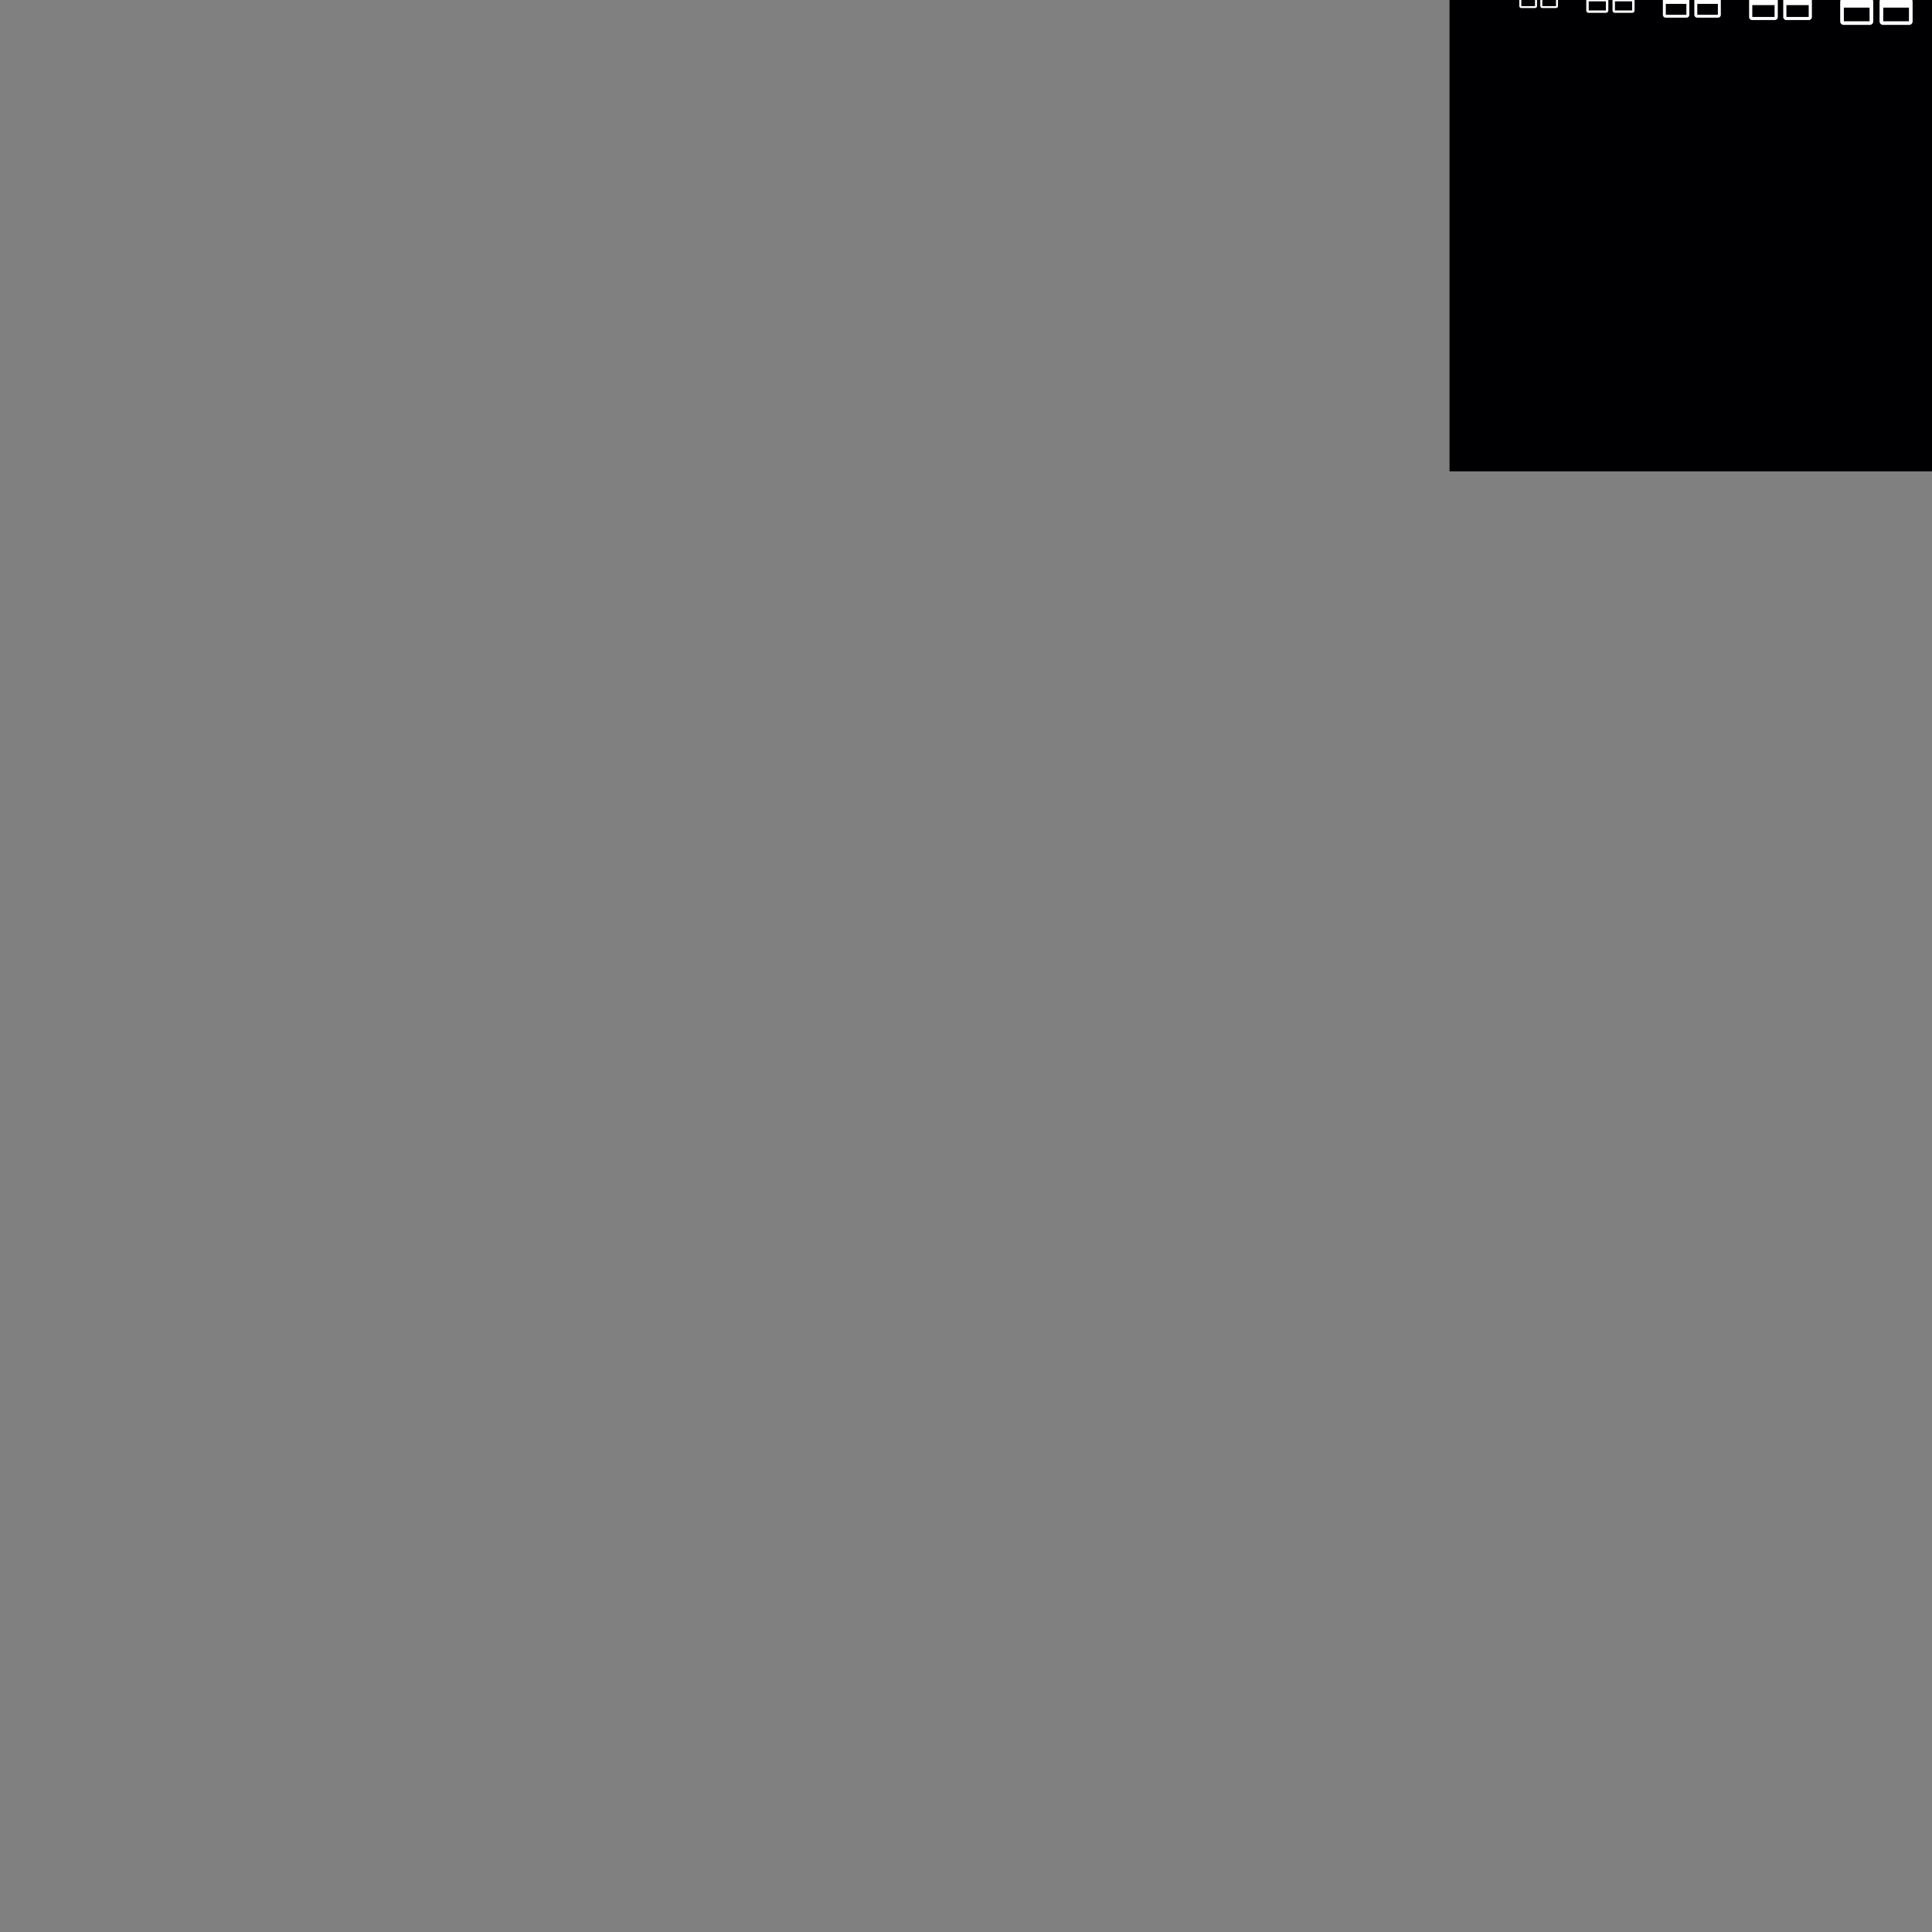 <?xml version="1.0" encoding="iso-8859-1"?>
<!-- Generator: Adobe Illustrator 15.0.0, SVG Export Plug-In . SVG Version: 6.00 Build 0)  -->
<!DOCTYPE svg PUBLIC "-//W3C//DTD SVG 1.1//EN" "http://www.w3.org/Graphics/SVG/1.1/DTD/svg11.dtd">
<svg version="1.1" id="&#x421;&#x43B;&#x43E;&#x439;_1"
	 xmlns="http://www.w3.org/2000/svg" xmlns:xlink="http://www.w3.org/1999/xlink" x="0px" y="0px" width="600px" height="600px"
	 viewBox="0 0 600 600" style="enable-background:new 0 0 600 600;" xml:space="preserve">
<rect x="0" y="0" width="600" height="600" fill="#808080" stroke="none"/>
<g>
	<rect x="450.16" y="-153.61" style="fill-rule:evenodd;clip-rule:evenodd;fill:#000003;" width="300" height="300"/>
	<g>
		<path style="fill-rule:evenodd;clip-rule:evenodd;fill:#FFFFFF;" d="M471.84,1.92v-3.28c0-0.32,0.26-0.57,0.58-0.57h4.33
			c0.319,0,0.58,0.25,0.58,0.57v3.28c0,0.32-0.261,0.57-0.58,0.57h-4.33C472.1,2.49,471.84,2.24,471.84,1.92L471.84,1.92z
			 M478.359,1.92L478.359,1.92v-3.28c0-0.32,0.261-0.57,0.58-0.57h4.33c0.32,0,0.58,0.25,0.58,0.57v3.28c0,0.32-0.26,0.57-0.58,0.57
			h-4.33C478.62,2.49,478.359,2.24,478.359,1.92L478.359,1.92z M476.71,1.9L476.71,1.9v-2.26h-4.25V1.9H476.71L476.71,1.9z
			 M483.229,1.9L483.229,1.9v-2.26h-4.25V1.9H483.229L483.229,1.9z M474.069-2.41L474.069-2.41v-0.9c0-0.28,0.23-0.51,0.521-0.51
			h2.729v-0.75h1.051v0.75h2.729c0.29,0,0.521,0.23,0.521,0.51v0.9h-0.94v-0.46h-5.67v0.46H474.069L474.069-2.41z M475.11-5.62
			L475.11-5.62v-3.28c0-0.32,0.25-0.57,0.569-0.57h4.33c0.32,0,0.58,0.25,0.58,0.57v3.28c0,0.32-0.26,0.57-0.58,0.57h-4.33
			C475.36-5.05,475.11-5.3,475.11-5.62L475.11-5.62z M479.97-5.64L479.97-5.64v-2.26h-4.25v2.26H479.97z"/>
		<path style="fill-rule:evenodd;clip-rule:evenodd;fill:#FFFFFF;" d="M492.63,3.27v-4.1c0-0.39,0.319-0.71,0.72-0.71h5.41
			c0.4,0,0.72,0.32,0.72,0.71v4.1c0,0.4-0.319,0.72-0.72,0.72h-5.41C492.949,3.99,492.63,3.67,492.63,3.27L492.63,3.27z
			 M500.779,3.27L500.779,3.27v-4.1c0-0.39,0.32-0.72,0.721-0.72h5.41c0.399,0,0.72,0.33,0.72,0.72v4.1c0,0.4-0.32,0.72-0.72,0.72
			h-5.41C501.1,3.99,500.779,3.67,500.779,3.27L500.779,3.27z M498.72,3.25L498.72,3.25V0.42h-5.33v2.83H498.72L498.72,3.25z
			 M506.87,3.24L506.87,3.24V0.42h-5.33v2.82H506.87L506.87,3.24z M495.42-2.14L495.42-2.14v-1.12c0-0.35,0.28-0.64,0.64-0.64h3.42
			v-0.94h1.3v0.94h3.421c0.359,0,0.64,0.29,0.64,0.64v1.12h-1.17v-0.57h-7.08v0.57H495.42L495.42-2.14z M496.71-6.15L496.71-6.15
			v-4.1c0-0.4,0.32-0.72,0.71-0.72h5.42c0.39,0,0.72,0.32,0.72,0.72v4.1c0,0.39-0.33,0.71-0.72,0.71h-5.42
			C497.03-5.44,496.71-5.76,496.71-6.15L496.71-6.15z M502.79-6.18L502.79-6.18v-2.83h-5.32v2.83H502.79z"/>
		<path style="fill-rule:evenodd;clip-rule:evenodd;fill:#FFFFFF;" d="M516.42,4.63V-0.3c0-0.47,0.38-0.86,0.859-0.86h6.501
			c0.47,0,0.859,0.39,0.859,0.86v4.93c0,0.47-0.39,0.86-0.859,0.86h-6.501C516.8,5.49,516.42,5.101,516.42,4.63L516.42,4.63z
			 M526.189,4.621L526.189,4.621V-0.3c0-0.47,0.391-0.86,0.87-0.86h6.49c0.479,0,0.87,0.39,0.87,0.86v4.92
			c0,0.48-0.391,0.87-0.87,0.87h-6.49C526.58,5.49,526.189,5.101,526.189,4.621L526.189,4.621z M523.72,4.59L523.72,4.59V1.2h-6.39
			v3.39H523.72L523.72,4.59z M533.5,4.59L533.5,4.59V1.2h-6.391v3.39H533.5L533.5,4.59z M519.76-1.87L519.76-1.87v-1.34
			c0-0.43,0.34-0.77,0.77-0.77h4.101v-1.13h1.57v1.13h4.1c0.43,0,0.77,0.34,0.77,0.77v1.34h-1.399v-0.69h-8.5v0.69H519.76
			L519.76-1.87z M521.31-6.69L521.31-6.69v-4.92c0-0.47,0.38-0.86,0.86-0.86h6.5c0.47,0,0.859,0.39,0.859,0.86v4.92
			c0,0.48-0.39,0.871-0.859,0.871h-6.5C521.689-5.819,521.31-6.209,521.31-6.69L521.31-6.69z M528.609-6.72L528.609-6.72v-3.39
			h-6.39v3.39H528.609z"/>
		<path style="fill-rule:evenodd;clip-rule:evenodd;fill:#FFFFFF;" d="M543.199,5.3v-5.33c0-0.51,0.421-0.93,0.931-0.93h7.04
			c0.52,0,0.939,0.419,0.939,0.93V5.3c0,0.52-0.42,0.93-0.939,0.93h-7.04C543.62,6.23,543.199,5.82,543.199,5.3L543.199,5.3z
			 M553.8,5.3L553.8,5.3v-5.33c0-0.51,0.41-0.93,0.93-0.93h7.04c0.51,0,0.931,0.419,0.931,0.93V5.3c0,0.52-0.421,0.93-0.931,0.93
			h-7.04C554.21,6.23,553.8,5.82,553.8,5.3L553.8,5.3z M551.109,5.271L551.109,5.271V1.59h-6.92v3.681H551.109L551.109,5.271z
			 M561.71,5.26L561.71,5.26V1.59h-6.92v3.67H561.71L561.71,5.26z M546.82-1.73L546.82-1.73v-1.459c0-0.46,0.379-0.83,0.84-0.83
			h4.439v-1.23h1.7v1.23h4.45c0.45,0,0.83,0.37,0.83,0.83v1.459h-1.53v-0.75h-9.2v0.75H546.82L546.82-1.73z M548.5-6.95L548.5-6.95
			v-5.33c0-0.52,0.42-0.94,0.93-0.94h7.04c0.52,0,0.93,0.42,0.93,0.94v5.33c0,0.51-0.41,0.93-0.93,0.93h-7.04
			C548.92-6.02,548.5-6.44,548.5-6.95L548.5-6.95z M556.41-6.99L556.41-6.99v-3.67h-6.92v3.67H556.41z"/>
		<path style="fill-rule:evenodd;clip-rule:evenodd;fill:#FFFFFF;" d="M571.49,6.66V0.5c0-0.59,0.479-1.07,1.069-1.07h8.12
			c0.6,0,1.08,0.48,1.08,1.07v6.16c0,0.59-0.48,1.07-1.08,1.07h-8.12C571.97,7.73,571.49,7.25,571.49,6.66L571.49,6.66z
			 M583.71,6.65L583.71,6.65V0.5c0-0.59,0.479-1.07,1.08-1.07h8.12c0.59,0,1.069,0.48,1.069,1.07v6.15c0,0.6-0.479,1.08-1.069,1.08
			h-8.12C584.189,7.73,583.71,7.25,583.71,6.65L583.71,6.65z M580.609,6.61L580.609,6.61V2.37h-7.979v4.24H580.609L580.609,6.61z
			 M592.84,6.61L592.84,6.61V2.37h-7.98v4.24H592.84L592.84,6.61z M575.67-1.459L575.67-1.459v-1.68c0-0.53,0.43-0.97,0.96-0.97
			h5.12v-1.41h1.97v1.41h5.12c0.53,0,0.97,0.44,0.97,0.97v1.68h-1.76v-0.86h-10.63v0.86H575.67L575.67-1.459z M577.6-7.48
			L577.6-7.48v-6.16c0-0.59,0.48-1.07,1.07-1.07h8.13c0.59,0,1.07,0.48,1.07,1.07v6.16c0,0.59-0.48,1.07-1.07,1.07h-8.13
			C578.08-6.41,577.6-6.89,577.6-7.48L577.6-7.48z M586.729-7.53L586.729-7.53v-4.24h-7.99v4.24H586.729z"/>
		<path style="fill-rule:evenodd;clip-rule:evenodd;fill:#FFFFFF;" d="M602.77,10.04V1.83c0-0.79,0.641-1.43,1.43-1.43h10.841
			c0.79,0,1.43,0.64,1.43,1.43v8.21c0,0.79-0.64,1.43-1.43,1.43h-10.841C603.41,11.47,602.77,10.83,602.77,10.04L602.77,10.04z
			 M619.07,10.03L619.07,10.03v-8.2c0-0.79,0.64-1.43,1.43-1.43h10.83c0.79,0,1.439,0.64,1.439,1.43v8.2
			c0,0.8-0.649,1.44-1.439,1.44H620.5C619.71,11.47,619.07,10.83,619.07,10.03L619.07,10.03z M614.939,9.98L614.939,9.98V4.32H604.3
			v5.66H614.939L614.939,9.98z M631.24,9.98L631.24,9.98V4.32H620.6v5.66H631.24L631.24,9.98z M608.34-0.78L608.34-0.78v-2.25
			c0-0.71,0.58-1.28,1.28-1.28h6.84V-6.2h2.62v1.89h6.83c0.71,0,1.289,0.57,1.289,1.28v2.25h-2.35v-1.15h-14.16v1.15H608.34
			L608.34-0.78z M610.92-8.82L610.92-8.82v-8.2c0-0.79,0.64-1.43,1.43-1.43h10.84c0.79,0,1.431,0.64,1.431,1.43v8.2
			c0,0.8-0.641,1.44-1.431,1.44h-10.84C611.56-7.38,610.92-8.02,610.92-8.82L610.92-8.82z M623.09-8.87L623.09-8.87v-5.66h-10.64
			v5.66H623.09z"/>
		<path style="fill-rule:evenodd;clip-rule:evenodd;fill:#FFFFFF;" d="M641.55,12.74V2.9c0-0.95,0.78-1.72,1.729-1.72h12.99
			c0.95,0,1.721,0.77,1.721,1.72v9.84c0,0.95-0.771,1.72-1.721,1.72h-12.99C642.33,14.46,641.55,13.69,641.55,12.74L641.55,12.74z
			 M661.109,12.74L661.109,12.74V2.9c0-0.95,0.771-1.72,1.721-1.72h13c0.95,0,1.72,0.77,1.72,1.72v9.84c0,0.95-0.77,1.72-1.72,1.72
			h-13C661.88,14.46,661.109,13.69,661.109,12.74L661.109,12.74z M656.16,12.67L656.16,12.67V5.89H643.39v6.78H656.16L656.16,12.67z
			 M675.72,12.67L675.72,12.67V5.89h-12.771v6.78H675.72L675.72,12.67z M648.24-0.24L648.24-0.24v-2.7c0-0.84,0.689-1.53,1.54-1.53
			h8.21v-2.27h3.13v2.27h8.21c0.85,0,1.539,0.69,1.539,1.53v2.7h-2.819v-1.38h-16.99v1.38H648.24L648.24-0.24z M651.33-9.88
			L651.33-9.88v-9.84c0-0.95,0.779-1.72,1.72-1.72h13c0.95,0,1.72,0.77,1.72,1.72v9.84c0,0.95-0.77,1.72-1.72,1.72h-13
			C652.109-8.16,651.33-8.93,651.33-9.88L651.33-9.88z M665.939-9.95L665.939-9.95v-6.78h-12.77v6.78H665.939z"/>
		<path style="fill-rule:evenodd;clip-rule:evenodd;fill:#FFFFFF;" d="M686.34,16.8V4.5c0-1.19,0.96-2.15,2.15-2.15h16.249
			c1.19,0,2.15,0.96,2.15,2.15v12.3c0,1.19-0.96,2.15-2.15,2.15H688.49C687.3,18.95,686.34,17.99,686.34,16.8L686.34,16.8z
			 M710.79,16.8L710.79,16.8V4.5c0-1.19,0.96-2.16,2.149-2.16h16.25c1.181,0,2.15,0.97,2.15,2.16v12.3c0,1.19-0.97,2.15-2.15,2.15
			h-16.25C711.75,18.95,710.79,17.99,710.79,16.8L710.79,16.8z M704.6,16.72L704.6,16.72V8.23h-15.97v8.49H704.6L704.6,16.72z
			 M729.05,16.71L729.05,16.71V8.23h-15.97v8.479H729.05L729.05,16.71z M694.699,0.57L694.699,0.57V-2.8
			c0-1.06,0.86-1.92,1.921-1.92h10.26v-2.83h3.92v2.83h10.26c1.061,0,1.92,0.86,1.92,1.92v3.37h-3.52v-1.72h-21.24v1.72H694.699
			L694.699,0.57z M698.569-11.48L698.569-11.48v-12.3c0-1.19,0.961-2.15,2.15-2.15h16.24c1.189,0,2.149,0.96,2.149,2.15v12.3
			c0,1.19-0.96,2.15-2.149,2.15h-16.24C699.53-9.33,698.569-10.29,698.569-11.48L698.569-11.48z M716.819-11.56L716.819-11.56v-8.48
			h-15.96v8.48H716.819z"/>
	</g>
</g>
</svg>
